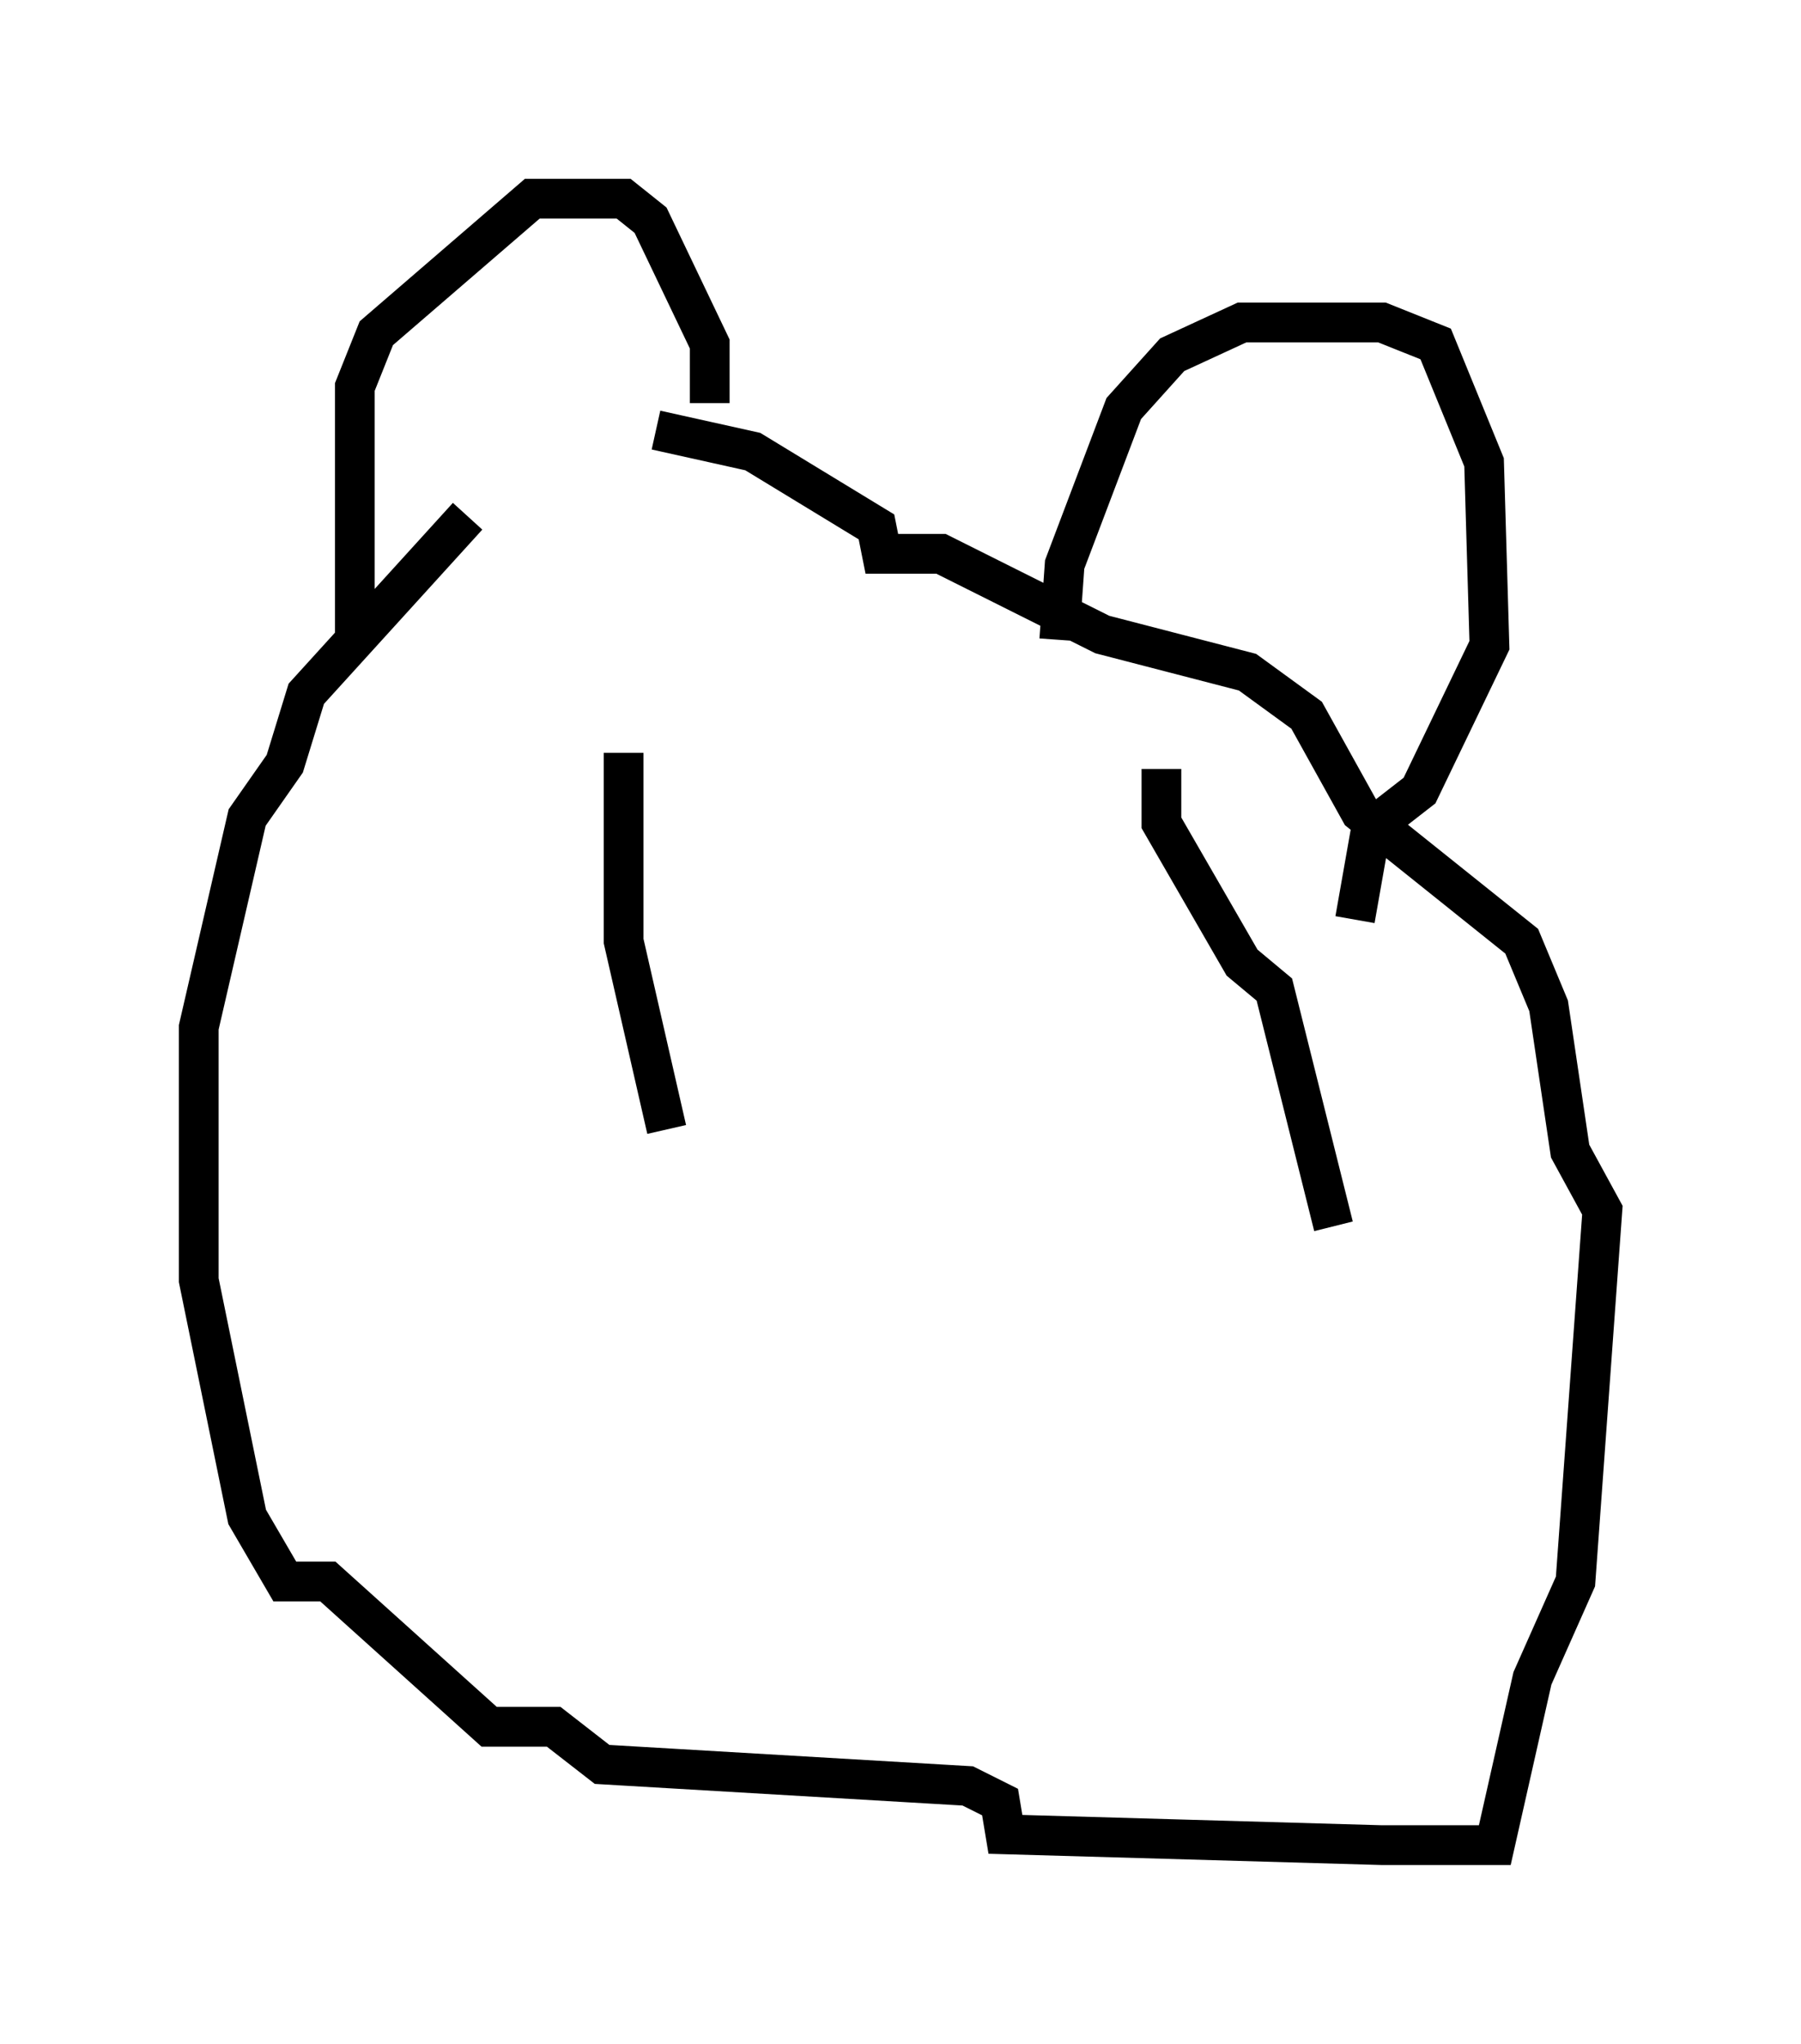 <?xml version="1.0" encoding="utf-8" ?>
<svg baseProfile="full" height="51.407" version="1.1" width="45.318" xmlns="http://www.w3.org/2000/svg" xmlns:ev="http://www.w3.org/2001/xml-events" xmlns:xlink="http://www.w3.org/1999/xlink"><defs /><rect fill="white" height="51.407" width="45.318" x="0" y="0" /><path d="M16.637, 10.142 m-4.871, 2.842 l-4.059, 4.465 -0.541, 1.759 l-0.947, 1.353 -1.218, 5.277 l0.0, 6.36 1.218, 5.954 l0.947, 1.624 1.083, 0.0 l4.059, 3.654 1.624, 0.0 l1.218, 0.947 9.202, 0.541 l0.812, 0.406 0.135, 0.812 l9.472, 0.271 2.842, 0.0 l0.947, -4.195 1.083, -2.436 l0.677, -9.337 -0.812, -1.488 l-0.541, -3.654 -0.677, -1.624 l-4.059, -3.248 -1.353, -2.436 l-1.488, -1.083 -3.654, -0.947 l-4.059, -2.03 -1.488, 0.0 l-0.135, -0.677 -3.112, -1.894 l-2.436, -0.541 m-7.578, 5.277 l0.0, -6.36 0.541, -1.353 l3.924, -3.383 2.3, 0.0 l0.677, 0.541 1.488, 3.112 l0.0, 1.488 m8.796, 5.954 l0.135, -1.894 1.488, -3.924 l1.218, -1.353 1.759, -0.812 l3.518, 0.0 1.353, 0.541 l1.218, 2.977 0.135, 4.601 l-1.759, 3.654 -1.218, 0.947 l-0.406, 2.3 m-18.403, -4.195 l0.0, 4.736 1.083, 4.736 m12.449, -9.066 l0.0, 1.353 2.03, 3.518 l0.812, 0.677 1.488, 5.954 " fill="none" stroke="black" stroke-width="1" /></svg>